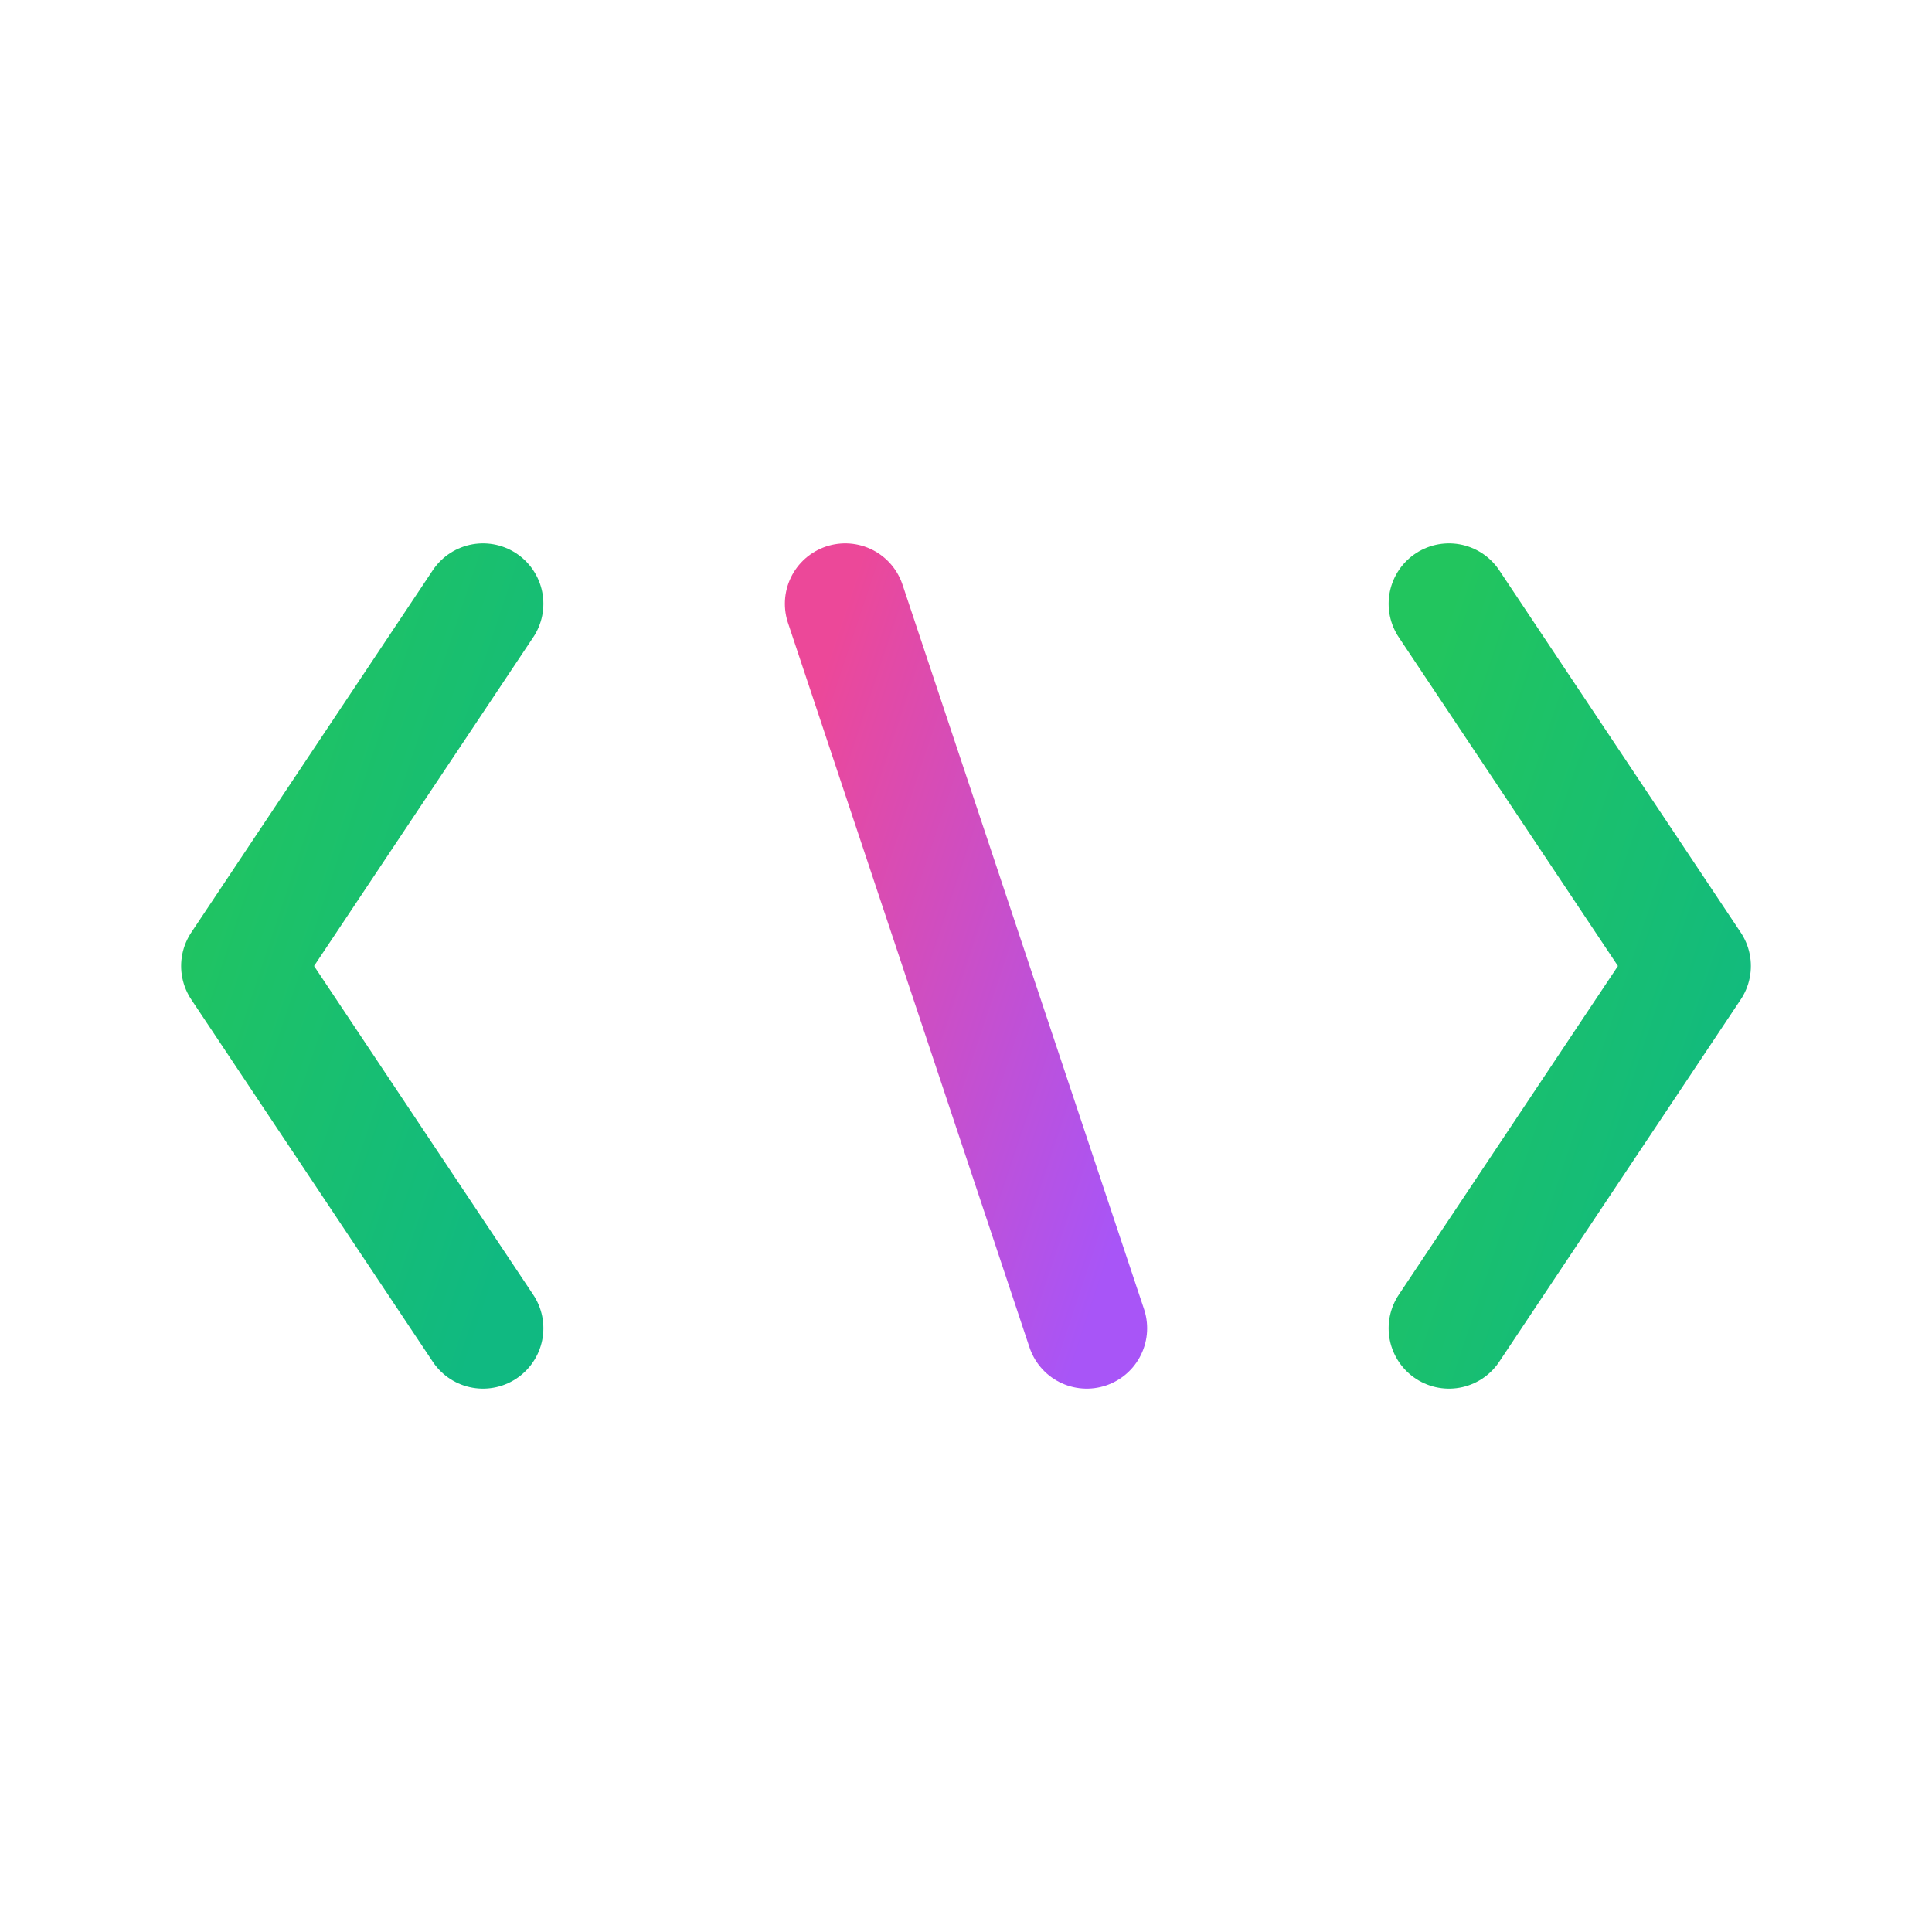 <svg xmlns="http://www.w3.org/2000/svg" width="32" height="32" viewBox="0 0 32 32" fill="none">
  <defs>
    <!-- Green Gradient for Brackets -->
    <linearGradient id="grad-green" x1="0" y1="0" x2="1" y2="1">
      <stop offset="0%" stop-color="#22c55e"/>
      <stop offset="100%" stop-color="#10b981"/>
    </linearGradient>
    <!-- Pink Gradient for Horn Slash -->
    <linearGradient id="grad-horn" x1="0" y1="0" x2="1" y2="1">
      <stop offset="0%" stop-color="#ec4899"/>
      <stop offset="100%" stop-color="#a855f7"/>
    </linearGradient>
  </defs>

  <!-- Left Bracket "<" -->
  <path d="M8 10 L4 16 L8 22"
        stroke="url(#grad-green)" stroke-width="2" stroke-linecap="round" stroke-linejoin="round"/>

  <!-- Unicorn Horn "/" -->
  <path d="M14 10 L18 22"
        stroke="url(#grad-horn)" stroke-width="2" stroke-linecap="round"/>

  <!-- Right Bracket ">" -->
  <path d="M24 10 L28 16 L24 22"
        stroke="url(#grad-green)" stroke-width="2" stroke-linecap="round" stroke-linejoin="round"/>
</svg>